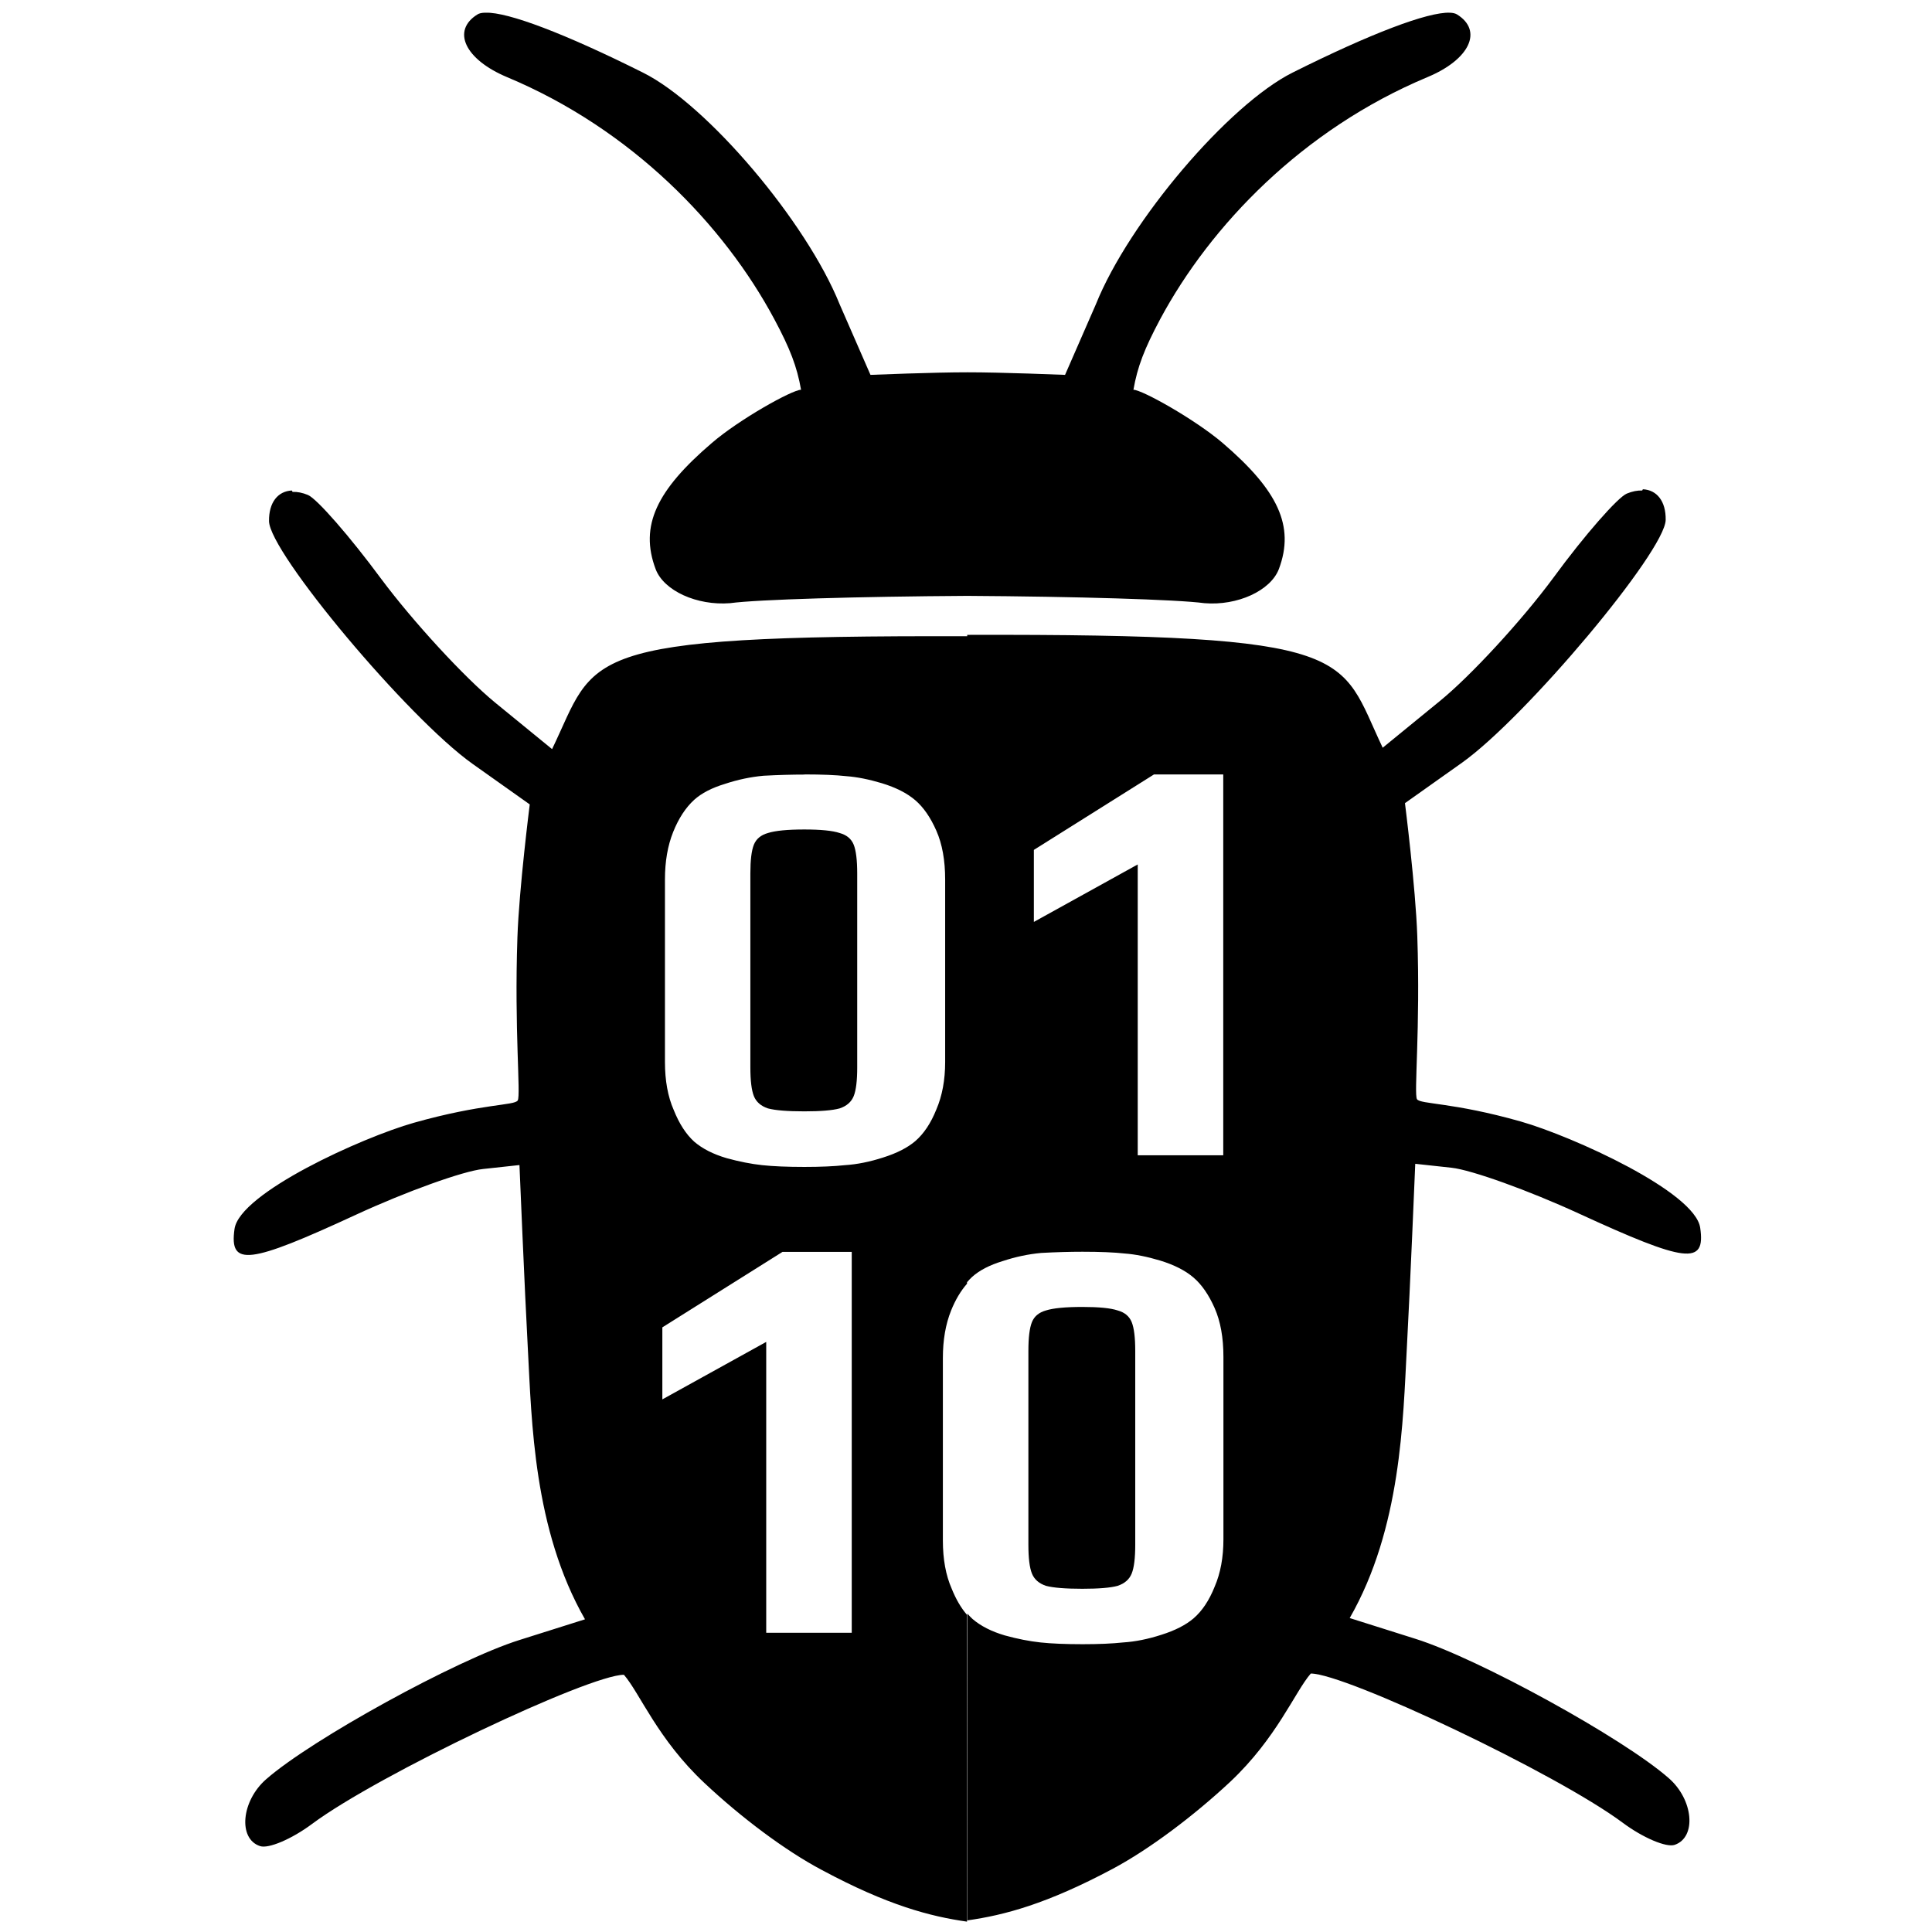 <svg width="211" height="211" version="1.1" viewBox="0 0 55.8 55.8" xmlns="http://www.w3.org/2000/svg"><path d="m14 0.356c-0.091 0.003-0.161 0.019-0.21 0.05-0.755 0.467-0.362 1.3 0.853 1.81 3.61 1.51 6.27 4.28 7.72 6.99 0.458 0.856 0.655 1.37 0.773 2.04-0.256 0-1.79 0.858-2.58 1.54-1.59 1.36-2.09 2.39-1.62 3.64 0.235 0.624 1.19 1.06 2.15 0.984 0.78-0.107 3.72-0.192 6.85-0.211 3.12 0.019 6.07 0.105 6.85 0.211 0.953 0.079 1.91-0.359 2.15-0.984 0.47-1.25-0.035-2.28-1.62-3.64-0.796-0.681-2.33-1.54-2.58-1.54 0.117-0.668 0.315-1.18 0.773-2.04 1.45-2.7 4.11-5.48 7.72-6.99 1.22-0.508 1.61-1.34 0.853-1.81-0.049-0.03-0.119-0.047-0.21-0.05-0.636-0.023-2.28 0.599-4.54 1.73-1.85 0.926-4.72 4.3-5.68 6.69l-0.891 2.04s-1.88-0.076-2.81-0.074c-0.938-0.002-2.81 0.074-2.81 0.074l-0.891-2.04c-0.963-2.39-3.83-5.77-5.68-6.69-2.26-1.13-3.9-1.75-4.54-1.73zm-5.57 13.8c-0.404 0.018-0.668 0.345-0.66 0.886 0.014 0.911 4.02 5.69 5.88 7.01l1.65 1.17s-0.308 2.43-0.356 3.84c-0.092 2.67 0.102 4.56 0.009 4.71-0.093 0.151-1.02 0.086-3 0.645-1.5 0.425-5.04 2.03-5.18 3.07-0.154 1.09 0.407 1.02 3.51-0.415 1.44-0.665 3.09-1.26 3.67-1.32l1.05-0.114s0.15 3.61 0.243 5.32c0.111 2.07 0.16 5.2 1.65 7.8l-1.9 0.6c-1.82 0.573-6 2.87-7.31 4.02-0.717 0.627-0.816 1.72-0.176 1.93 0.243 0.083 0.917-0.204 1.5-0.638 1.92-1.43 8.01-4.31 9.01-4.31 0.463 0.535 0.974 1.86 2.33 3.13 1.05 0.987 2.33 1.95 3.39 2.51 1.9 1.02 3.13 1.34 4.19 1.49v-8.86c-0.172-0.198-0.32-0.45-0.444-0.759-0.169-0.384-0.254-0.847-0.254-1.39v-5.27c0-0.519 0.079-0.976 0.237-1.37 0.125-0.312 0.28-0.57 0.461-0.776v-18.7c-11.4-0.034-10.7 0.566-12 3.26l-1.64-1.34c-0.902-0.739-2.38-2.35-3.29-3.57-0.908-1.23-1.86-2.32-2.12-2.43-0.161-0.067-0.311-0.095-0.445-0.089zm39 0c-0.134-0.006-0.285 0.023-0.445 0.089-0.26 0.108-1.22 1.2-2.12 2.43-0.908 1.23-2.39 2.84-3.29 3.57l-1.64 1.34c-1.28-2.69-0.608-3.29-12-3.26l5.15e-4 18.7c0.048-0.054 0.097-0.108 0.148-0.155 0.214-0.192 0.508-0.344 0.881-0.457 0.373-0.124 0.745-0.203 1.12-0.237 0.429-0.023 0.824-0.034 1.19-0.034 0.508 0 0.914 0.017 1.22 0.051 0.305 0.023 0.643 0.09 1.02 0.203 0.406 0.124 0.728 0.288 0.965 0.491 0.237 0.203 0.44 0.497 0.61 0.881 0.169 0.384 0.254 0.852 0.254 1.41v5.27c0 0.519-0.084 0.976-0.254 1.37-0.158 0.395-0.361 0.7-0.61 0.914-0.226 0.192-0.536 0.35-0.931 0.474-0.384 0.124-0.751 0.198-1.1 0.22-0.316 0.034-0.706 0.051-1.17 0.051-0.497 0-0.903-0.017-1.22-0.051-0.316-0.034-0.66-0.101-1.03-0.203-0.384-0.113-0.694-0.271-0.931-0.474-0.051-0.047-0.101-0.099-0.148-0.155v8.86c1.07-0.151 2.3-0.476 4.19-1.49 1.06-0.566 2.34-1.53 3.39-2.51 1.35-1.27 1.87-2.6 2.33-3.13 1 0 7.09 2.88 9.01 4.31 0.582 0.434 1.26 0.721 1.5 0.638 0.64-0.219 0.541-1.31-0.176-1.93-1.31-1.15-5.49-3.45-7.31-4.02l-1.9-0.6c1.49-2.6 1.54-5.73 1.65-7.8 0.093-1.7 0.243-5.32 0.243-5.32l1.05 0.114c0.577 0.063 2.23 0.658 3.67 1.32 3.11 1.43 3.67 1.5 3.51 0.415-0.147-1.04-3.68-2.64-5.18-3.07-1.97-0.559-2.9-0.495-3-0.645-0.093-0.151 0.101-2.04 0.009-4.71-0.048-1.41-0.356-3.84-0.356-3.84l1.65-1.17c1.85-1.32 5.86-6.1 5.88-7.01 0.009-0.541-0.256-0.868-0.659-0.886zm-24.2 8.2c0.508 0 0.914 0.017 1.22 0.051 0.305 0.023 0.643 0.09 1.02 0.203 0.406 0.124 0.728 0.288 0.965 0.491 0.237 0.203 0.44 0.497 0.609 0.881 0.169 0.384 0.254 0.852 0.254 1.41v5.27c0 0.519-0.085 0.976-0.254 1.37-0.158 0.395-0.361 0.7-0.609 0.915-0.226 0.192-0.536 0.35-0.931 0.474-0.384 0.124-0.751 0.198-1.1 0.22-0.316 0.034-0.706 0.051-1.17 0.051-0.497 0-0.903-0.017-1.22-0.051-0.316-0.034-0.66-0.101-1.03-0.203-0.384-0.113-0.695-0.271-0.932-0.474-0.237-0.214-0.435-0.52-0.593-0.915-0.169-0.384-0.254-0.847-0.254-1.39v-5.27c0-0.519 0.079-0.976 0.237-1.37 0.158-0.395 0.361-0.705 0.609-0.931 0.214-0.192 0.508-0.344 0.881-0.457 0.373-0.124 0.745-0.203 1.12-0.237 0.429-0.023 0.824-0.034 1.19-0.034zm10.1 0h2v11h-2.47v-8.4l-3 1.66v-2.08zm-10.1 1.59c-0.485 0-0.835 0.034-1.05 0.102-0.203 0.057-0.339 0.169-0.407 0.338-0.068 0.169-0.101 0.446-0.101 0.83v5.6c0 0.384 0.034 0.661 0.101 0.83 0.068 0.169 0.203 0.288 0.407 0.356 0.214 0.057 0.564 0.085 1.05 0.085 0.474 0 0.813-0.028 1.02-0.085 0.203-0.068 0.339-0.186 0.407-0.356 0.068-0.169 0.101-0.446 0.101-0.83v-5.6c0-0.384-0.034-0.661-0.101-0.83-0.068-0.169-0.203-0.282-0.407-0.338-0.203-0.068-0.542-0.102-1.02-0.102zm-0.63 12.2h2v11h-2.47v-8.4l-3 1.66v-2.08zm8.66 1.59c-0.485 0-0.836 0.034-1.05 0.101-0.203 0.057-0.338 0.169-0.406 0.338-0.068 0.169-0.102 0.446-0.102 0.83v5.6c0 0.384 0.034 0.661 0.102 0.83 0.068 0.169 0.203 0.288 0.406 0.356 0.214 0.057 0.565 0.085 1.05 0.085 0.474 0 0.813-0.028 1.02-0.085 0.203-0.068 0.338-0.186 0.406-0.356 0.068-0.169 0.102-0.446 0.102-0.83v-5.6c0-0.384-0.034-0.661-0.102-0.83-0.068-0.169-0.203-0.282-0.406-0.338-0.203-0.068-0.542-0.101-1.02-0.101z" display="none" stroke-width=".353"/><path d="m14 0.367c-0.091 0.003-0.161 0.019-0.21 0.05-0.755 0.467-0.362 1.3 0.853 1.81 3.61 1.51 6.27 4.28 7.72 6.99 0.458 0.856 0.655 1.37 0.773 2.04-0.256 0-1.79 0.858-2.58 1.54-1.59 1.36-2.09 2.39-1.62 3.64 0.235 0.624 1.19 1.06 2.15 0.984 0.78-0.107 3.72-0.192 6.85-0.211 3.12 0.019 6.07 0.105 6.85 0.211 0.953 0.079 1.91-0.359 2.15-0.984 0.47-1.25-0.035-2.28-1.62-3.64-0.796-0.681-2.33-1.54-2.58-1.54 0.117-0.668 0.315-1.18 0.773-2.04 1.45-2.7 4.11-5.48 7.72-6.99 1.22-0.508 1.61-1.34 0.853-1.81-0.049-0.03-0.119-0.047-0.21-0.05-0.636-0.023-2.28 0.599-4.54 1.73-1.85 0.926-4.72 4.3-5.68 6.69l-0.891 2.04s-1.88-0.076-2.81-0.074c-0.938-0.002-2.81 0.074-2.81 0.074l-0.891-2.04c-0.963-2.39-3.83-5.77-5.68-6.69-2.26-1.13-3.9-1.75-4.54-1.73zm-5.57 13.8c-0.404 0.018-0.668 0.345-0.66 0.886 0.014 0.911 4.02 5.69 5.88 7.01l1.65 1.17s-0.308 2.43-0.356 3.84c-0.092 2.67 0.102 4.56 0.009 4.71-0.093 0.151-1.02 0.086-3 0.645-1.5 0.425-5.04 2.03-5.18 3.07-0.154 1.09 0.407 1.02 3.51-0.415 1.44-0.665 3.09-1.26 3.67-1.32l1.05-0.114s0.15 3.61 0.243 5.32c0.111 2.07 0.16 5.2 1.65 7.8l-1.9 0.6c-1.82 0.573-6 2.87-7.31 4.02-0.717 0.627-0.816 1.72-0.176 1.93 0.243 0.083 0.917-0.204 1.5-0.638 1.92-1.43 8.01-4.31 9.01-4.31 0.463 0.535 0.974 1.86 2.33 3.13 1.05 0.987 2.33 1.95 3.39 2.51 1.9 1.02 3.13 1.34 4.19 1.49v-8.86c-0.172-0.198-0.32-0.45-0.444-0.759-0.169-0.384-0.254-0.847-0.254-1.39v-5.27c0-0.519 0.079-0.976 0.237-1.37 0.125-0.312 0.28-0.57 0.461-0.776l0.015-18.7c-11.4-0.034-10.7 0.566-12 3.26l-1.64-1.34c-0.902-0.739-2.38-2.35-3.29-3.57-0.908-1.23-1.86-2.32-2.12-2.43-0.161-0.067-0.311-0.095-0.445-0.089zm39 0c-0.134-0.006-0.285 0.023-0.445 0.089-0.26 0.108-1.22 1.2-2.12 2.43-0.908 1.23-2.39 2.84-3.29 3.57l-1.64 1.34c-1.28-2.69-0.599-3.29-12-3.26l-0.008 18.7c0.048-0.054 0.097-0.108 0.148-0.155 0.214-0.192 0.508-0.344 0.881-0.457 0.373-0.124 0.745-0.203 1.12-0.237 0.429-0.023 0.824-0.034 1.19-0.034 0.508 0 0.914 0.017 1.22 0.051 0.305 0.023 0.643 0.09 1.02 0.203 0.406 0.124 0.728 0.288 0.965 0.491 0.237 0.203 0.44 0.497 0.61 0.881 0.169 0.384 0.254 0.852 0.254 1.41v5.27c0 0.519-0.084 0.976-0.254 1.37-0.158 0.395-0.361 0.7-0.61 0.914-0.226 0.192-0.536 0.35-0.931 0.474-0.384 0.124-0.751 0.198-1.1 0.22-0.316 0.034-0.706 0.051-1.17 0.051-0.497 0-0.903-0.017-1.22-0.051-0.316-0.034-0.66-0.101-1.03-0.203-0.384-0.113-0.694-0.271-0.931-0.474-0.051-0.047-0.101-0.099-0.148-0.155l-0.003 8.86c1.07-0.151 2.3-0.476 4.2-1.49 1.06-0.566 2.34-1.53 3.39-2.51 1.35-1.27 1.87-2.6 2.33-3.13 1 0 7.09 2.88 9.01 4.31 0.582 0.434 1.26 0.721 1.5 0.638 0.64-0.219 0.541-1.31-0.176-1.93-1.31-1.15-5.49-3.45-7.31-4.02l-1.9-0.6c1.49-2.6 1.54-5.73 1.65-7.8 0.093-1.7 0.243-5.32 0.243-5.32l1.05 0.114c0.577 0.063 2.23 0.658 3.67 1.32 3.11 1.43 3.67 1.5 3.51 0.415-0.147-1.04-3.68-2.64-5.18-3.07-1.97-0.559-2.9-0.495-3-0.645-0.093-0.151 0.101-2.04 0.009-4.71-0.048-1.41-0.356-3.84-0.356-3.84l1.65-1.17c1.85-1.32 5.86-6.1 5.88-7.01 0.009-0.541-0.256-0.868-0.659-0.886zm-24.2 8.2c0.508 0 0.914 0.017 1.22 0.051 0.305 0.023 0.643 0.09 1.02 0.203 0.406 0.124 0.728 0.288 0.965 0.491 0.237 0.203 0.44 0.497 0.609 0.881 0.169 0.384 0.254 0.852 0.254 1.41v5.27c0 0.519-0.085 0.976-0.254 1.37-0.158 0.395-0.361 0.7-0.609 0.915-0.226 0.192-0.536 0.35-0.931 0.474-0.384 0.124-0.751 0.198-1.1 0.22-0.316 0.034-0.706 0.051-1.17 0.051-0.497 0-0.903-0.017-1.22-0.051-0.316-0.034-0.66-0.101-1.03-0.203-0.384-0.113-0.695-0.271-0.932-0.474-0.237-0.214-0.435-0.52-0.593-0.915-0.169-0.384-0.254-0.847-0.254-1.39v-5.27c0-0.519 0.079-0.976 0.237-1.37 0.158-0.395 0.361-0.705 0.609-0.931 0.214-0.192 0.508-0.344 0.881-0.457 0.373-0.124 0.745-0.203 1.12-0.237 0.429-0.023 0.824-0.034 1.19-0.034zm10.1 0h2v11h-2.47v-8.4l-3 1.66v-2.08zm-10.1 1.59c-0.485 0-0.835 0.034-1.05 0.102-0.203 0.057-0.339 0.169-0.407 0.338-0.068 0.169-0.101 0.446-0.101 0.83v5.6c0 0.384 0.034 0.661 0.101 0.83 0.068 0.169 0.203 0.288 0.407 0.356 0.214 0.057 0.564 0.085 1.05 0.085 0.474 0 0.813-0.028 1.02-0.085 0.203-0.068 0.339-0.186 0.407-0.356 0.068-0.169 0.101-0.446 0.101-0.83v-5.6c0-0.384-0.034-0.661-0.101-0.83-0.068-0.169-0.203-0.282-0.407-0.338-0.203-0.068-0.542-0.102-1.02-0.102zm-0.63 12.2h2v11h-2.47v-8.4l-3 1.66v-2.08zm8.66 1.59c-0.485 0-0.836 0.034-1.05 0.101-0.203 0.057-0.338 0.169-0.406 0.338-0.068 0.169-0.102 0.446-0.102 0.83v5.6c0 0.384 0.034 0.661 0.102 0.83 0.068 0.169 0.203 0.288 0.406 0.356 0.214 0.057 0.565 0.085 1.05 0.085 0.474 0 0.813-0.028 1.02-0.085 0.203-0.068 0.338-0.186 0.406-0.356 0.068-0.169 0.102-0.446 0.102-0.83v-5.6c0-0.384-0.034-0.661-0.102-0.83-0.068-0.169-0.203-0.282-0.406-0.338-0.203-0.068-0.542-0.101-1.02-0.101z" stroke-width=".353"/></svg>
